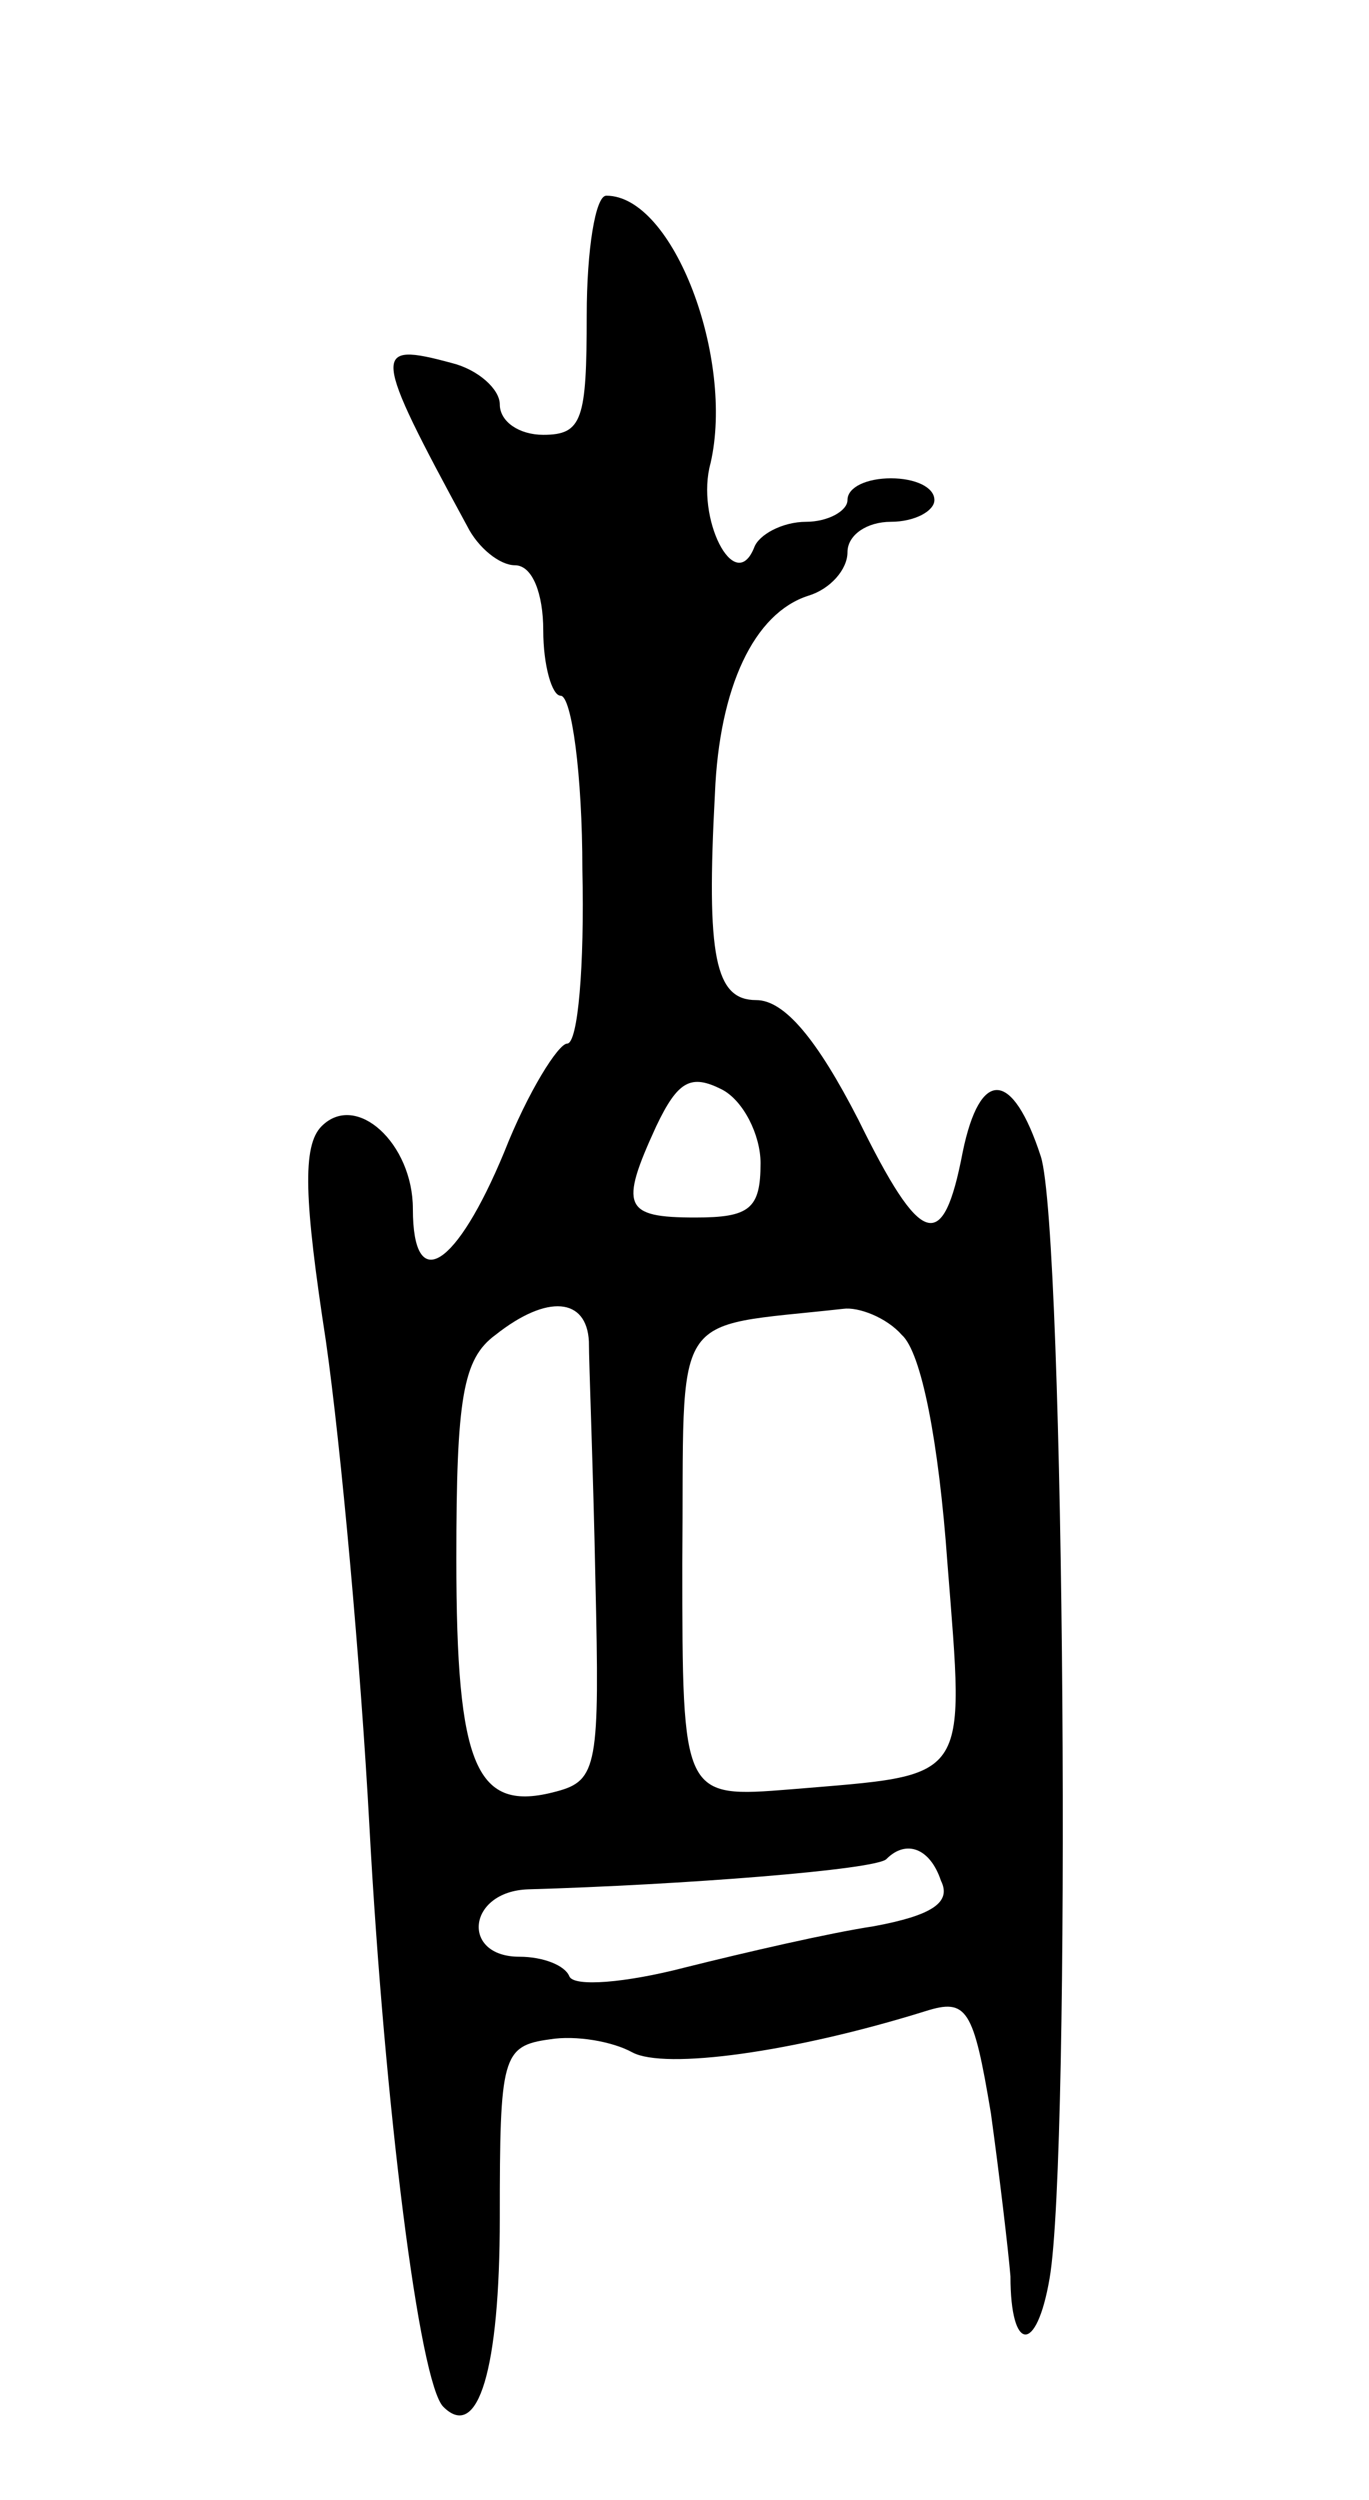 <svg version="1.0" xmlns="http://www.w3.org/2000/svg"
 width="63pt" height="115pt" viewBox="0 0 63 115"
 preserveAspectRatio="xMidYMid meet">
<g transform="translate(0,115) scale(0.1,-0.1)"
fill="#000000" stroke="none">
<path d="M270 1005 c0 -48 -2 -55 -20 -55 -11 0 -20 6 -20 14 0 7 -10 16 -22
19 -37 10 -37 6 7 -75 5 -10 15 -18 22 -18 8 0 13 -13 13 -30 0 -16 4 -30 8
-30 5 0 10 -36 10 -80 1 -44 -2 -80 -7 -80 -4 0 -18 -22 -29 -50 -22 -53 -42
-66 -42 -26 0 30 -26 54 -42 38 -9 -9 -8 -34 2 -99 7 -49 16 -149 20 -223 7
-129 23 -256 34 -267 16 -16 26 17 26 87 0 74 1 79 23 82 12 2 29 -1 38 -6 15
-8 74 0 135 19 19 6 22 1 30 -47 4 -29 8 -63 9 -75 0 -35 12 -36 18 -1 10 57
7 481 -4 516 -13 40 -28 41 -36 2 -9 -47 -19 -44 -48 15 -19 37 -34 55 -47 55
-19 0 -23 20 -19 95 2 49 18 83 43 91 10 3 18 12 18 20 0 8 9 14 20 14 11 0
20 5 20 10 0 6 -9 10 -20 10 -11 0 -20 -4 -20 -10 0 -5 -9 -10 -19 -10 -11 0
-22 -6 -24 -12 -9 -22 -27 14 -20 39 11 48 -17 123 -48 123 -5 0 -9 -25 -9
-55z m80 -390 c0 -21 -5 -25 -30 -25 -33 0 -35 5 -18 42 10 21 16 24 30 17 10
-5 18 -21 18 -34z m-79 -82 c0 -10 2 -59 3 -110 2 -85 1 -92 -18 -97 -37 -10
-46 11 -46 107 0 74 3 92 18 103 24 19 42 17 43 -3z m144 3 c9 -8 17 -49 21
-105 8 -102 11 -97 -72 -104 -50 -4 -50 -4 -50 104 1 119 -7 108 74 117 7 1
20 -4 27 -12z m18 -251 c5 -10 -4 -16 -31 -21 -20 -3 -59 -12 -87 -19 -27 -7
-51 -9 -53 -4 -2 5 -12 9 -23 9 -27 0 -24 30 4 31 70 2 161 9 165 14 9 9 20 5
25 -10z"/>
</g>
</svg>
